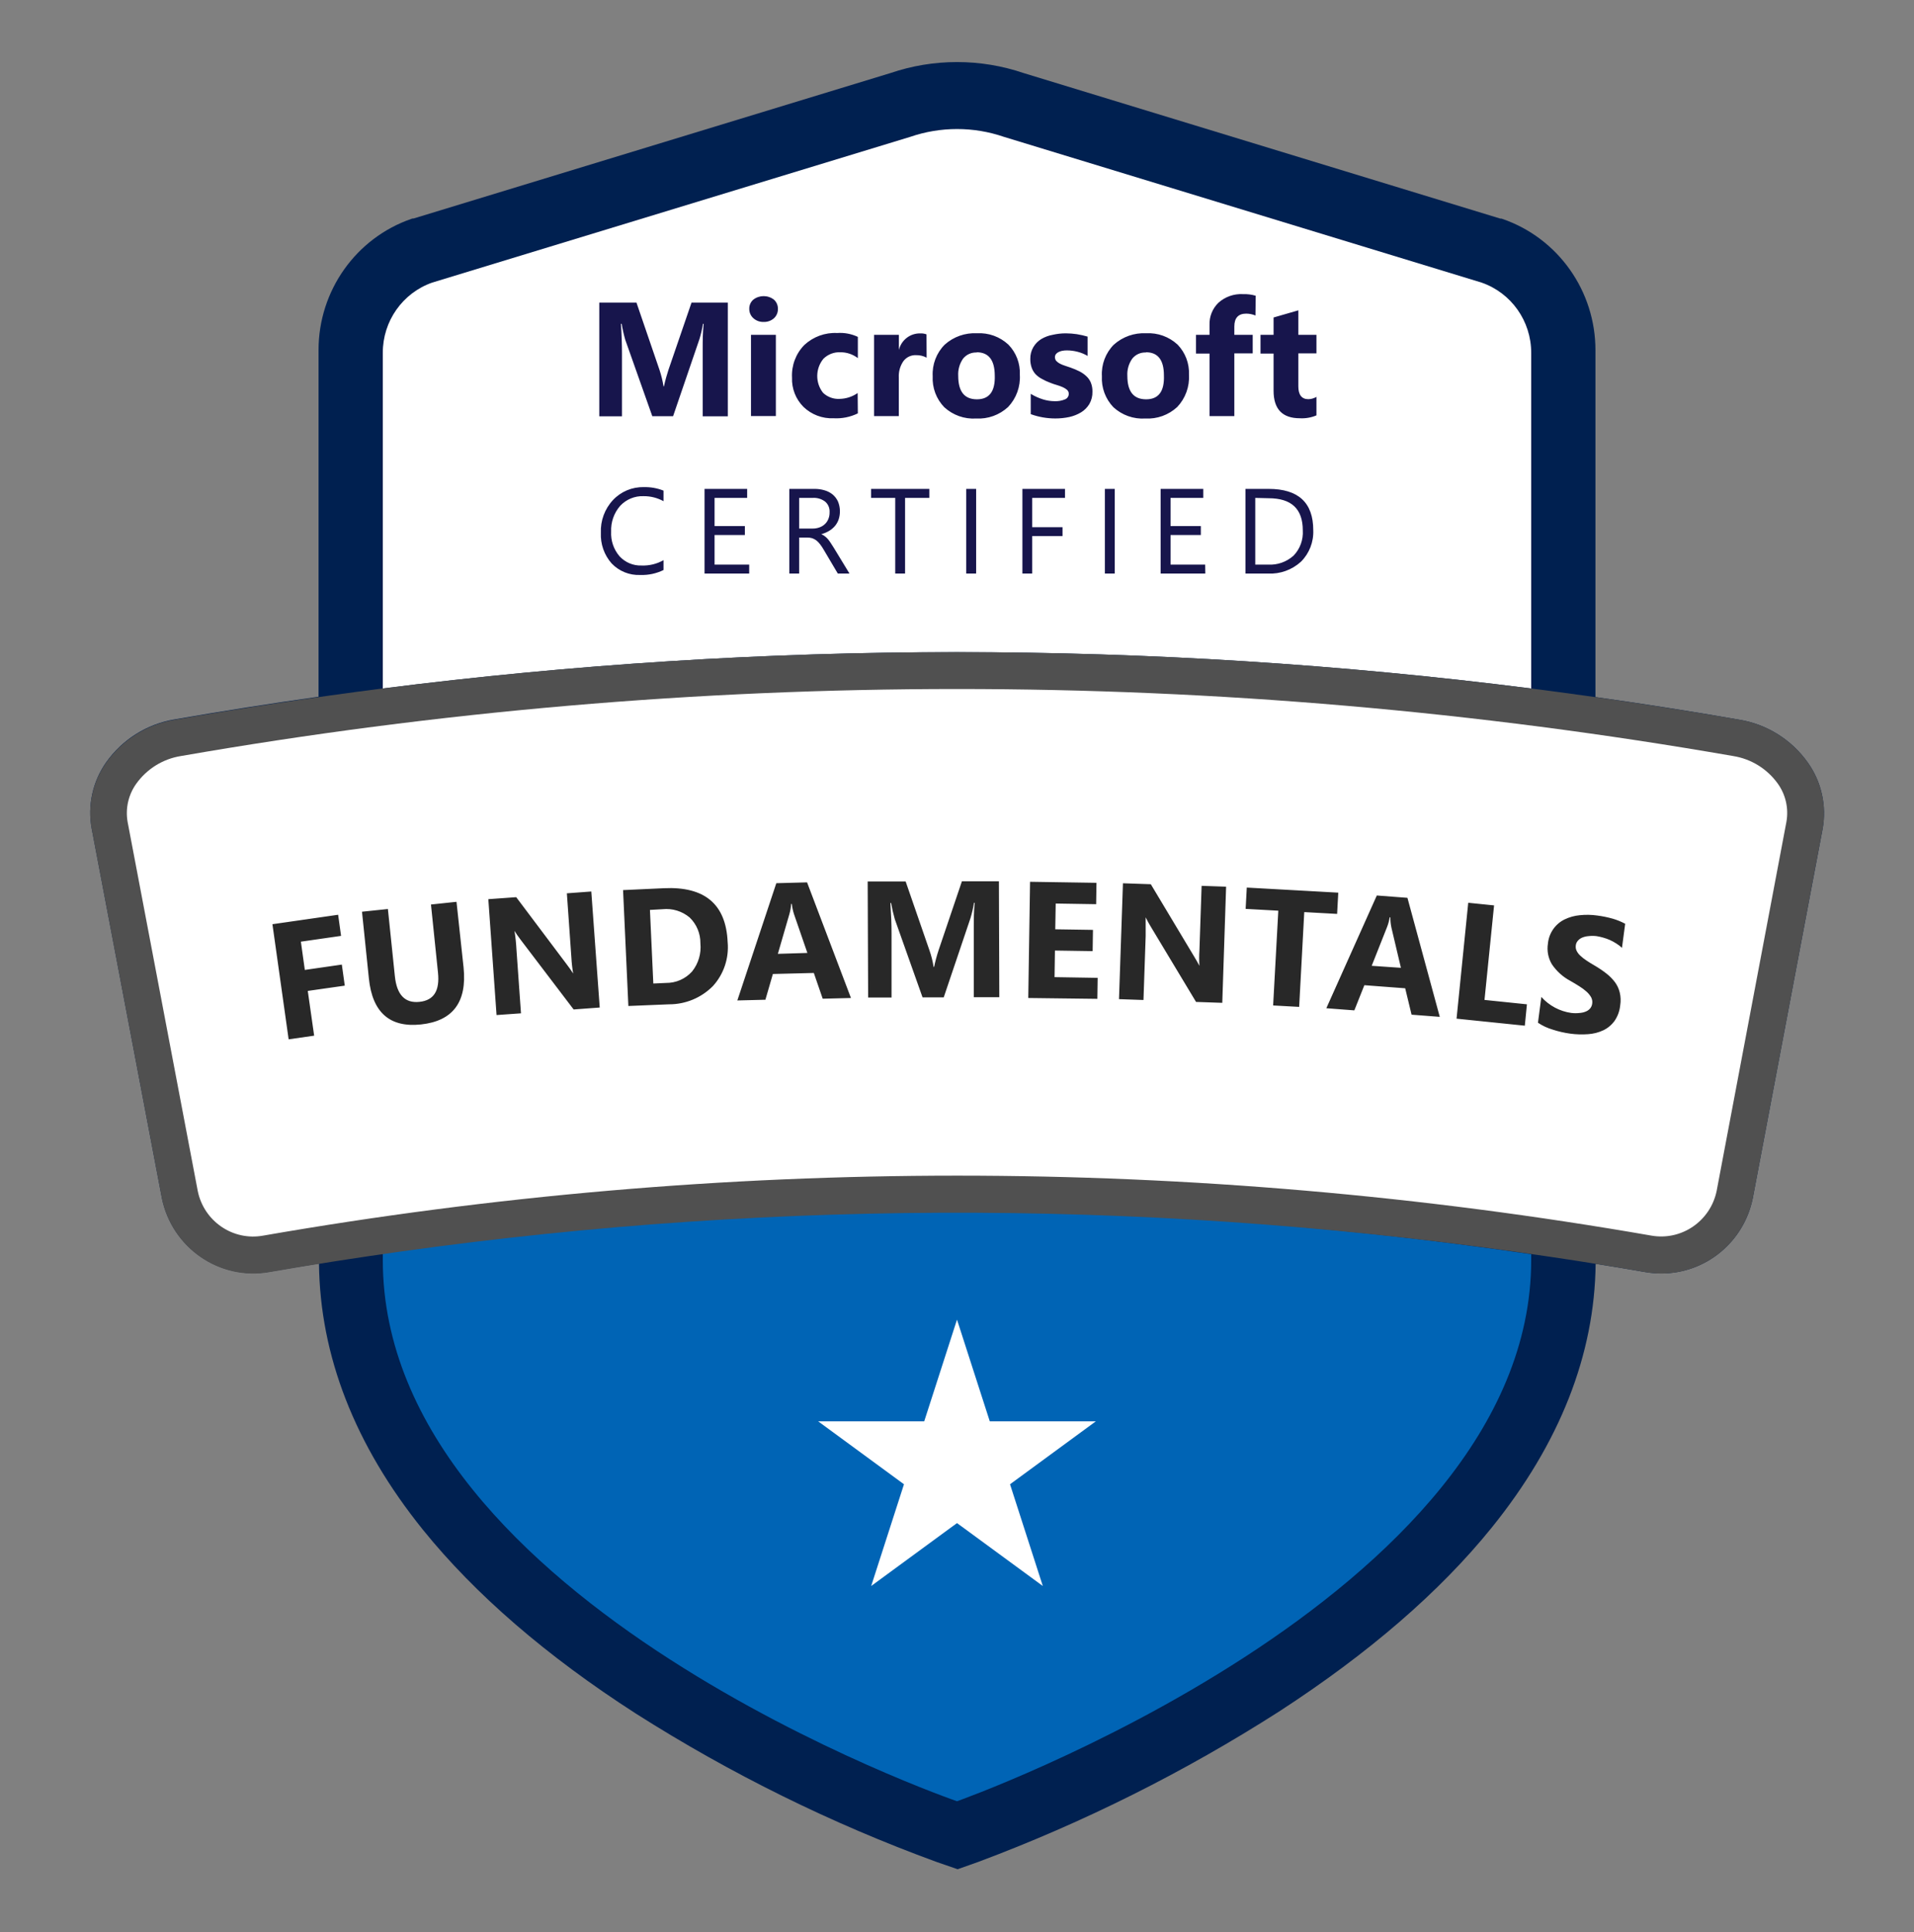 <svg width="107" height="108" xmlns="http://www.w3.org/2000/svg" xmlns:xlink="http://www.w3.org/1999/xlink" xml:space="preserve" overflow="hidden"><rect width="100%" height="100%" fill="#808080" stroke="none"/><g transform="translate(-208 -227)"><path d="M101.072 42.254C100.164 40.979 98.784 40.12 97.238 39.868 94.561 39.404 91.878 38.986 89.192 38.613L89.192 19.413C89.198 16.121 87.107 13.191 83.991 12.127L83.934 12.109 83.874 12.109 57.217 4.045C56.019 3.642 54.764 3.437 53.5 3.438 52.238 3.437 50.984 3.642 49.787 4.045L23.126 12.102 23.066 12.102 23.009 12.12C19.897 13.182 17.806 16.107 17.808 19.395L17.808 38.595C15.121 38.971 12.439 39.389 9.762 39.85 8.217 40.102 6.836 40.961 5.928 42.236 5.177 43.297 4.888 44.615 5.125 45.892L9.049 66.361C9.618 69.12 12.272 70.93 15.048 70.452 15.975 70.292 16.902 70.142 17.833 69.992 17.887 75.1 19.838 80.061 23.647 84.744 26.554 88.311 30.556 91.742 35.538 94.916 40.836 98.255 46.478 101.013 52.366 103.144L53.536 103.544 54.702 103.134C60.581 100.956 66.214 98.164 71.508 94.806 76.501 91.596 80.485 88.186 83.385 84.63 87.194 79.961 89.149 75.035 89.202 70.007 90.133 70.156 91.061 70.306 91.988 70.467 92.28 70.516 92.576 70.541 92.872 70.541 95.352 70.544 97.49 68.801 97.987 66.372L101.893 45.91C102.124 44.631 101.828 43.312 101.072 42.254Z" fill="#002050" transform="matrix(1 0 0 1.009 208 227)"/><path d="M21.4 69.318 21.4 69.796C21.4 88.817 53.5 99.778 53.5 99.778 53.5 99.778 85.6 88.535 85.6 69.796L85.6 69.475C64.316 66.369 42.698 66.317 21.4 69.318Z" fill="#0064B5" transform="matrix(1 0 0 1.009 208 227)"/><path d="M85.6 38.138 85.6 19.545C85.602 17.788 84.487 16.224 82.825 15.654L56.129 7.583C54.427 7.003 52.581 7.003 50.879 7.583L24.161 15.654C22.505 16.229 21.396 17.792 21.4 19.545L21.4 38.138C42.716 35.455 64.284 35.455 85.6 38.138Z" fill="#FFFFFF" transform="matrix(1 0 0 1.009 208 227)"/><path d="M37.093 31.576C36.69 31.772 36.244 31.866 35.795 31.85 35.193 31.877 34.608 31.643 34.19 31.208 33.778 30.744 33.563 30.138 33.591 29.518 33.562 28.845 33.806 28.189 34.269 27.699 34.714 27.229 35.337 26.97 35.984 26.985 36.363 26.973 36.741 27.039 37.093 27.178L37.093 27.763C36.752 27.577 36.369 27.481 35.98 27.485 35.486 27.465 35.007 27.662 34.668 28.023 34.323 28.416 34.143 28.927 34.165 29.45 34.139 29.949 34.308 30.439 34.636 30.816 34.953 31.157 35.402 31.343 35.866 31.326 36.295 31.343 36.719 31.24 37.093 31.03ZM41.883 31.772 39.387 31.772 39.387 27.082 41.769 27.082 41.769 27.581 39.947 27.581 39.947 29.14 41.641 29.14 41.641 29.635 39.947 29.635 39.947 31.276 41.883 31.276ZM47.49 31.772 46.837 31.772 46.053 30.459C45.991 30.35 45.92 30.245 45.842 30.145 45.783 30.067 45.713 29.996 45.636 29.935 45.565 29.883 45.487 29.842 45.404 29.814 45.315 29.788 45.222 29.776 45.129 29.778L44.676 29.778 44.676 31.772 44.127 31.772 44.127 27.082 45.529 27.082C45.72 27.079 45.912 27.106 46.096 27.16 46.261 27.206 46.415 27.285 46.549 27.392 46.676 27.499 46.778 27.633 46.848 27.784 46.979 28.102 46.99 28.457 46.88 28.783 46.834 28.913 46.763 29.034 46.673 29.14 46.58 29.248 46.469 29.339 46.345 29.411 46.211 29.491 46.065 29.551 45.914 29.589 45.986 29.621 46.055 29.661 46.117 29.71 46.179 29.756 46.235 29.809 46.285 29.867 46.34 29.933 46.392 30.002 46.438 30.074 46.492 30.153 46.549 30.242 46.613 30.345ZM44.676 27.581 44.676 29.279 45.422 29.279C45.551 29.282 45.681 29.261 45.803 29.218 45.915 29.18 46.018 29.119 46.106 29.04 46.194 28.961 46.262 28.863 46.306 28.755 46.357 28.635 46.381 28.506 46.377 28.376 46.392 28.154 46.303 27.938 46.135 27.791 45.931 27.636 45.677 27.561 45.422 27.581ZM51.952 27.581 50.597 27.581 50.597 31.772 50.047 31.772 50.047 27.581 48.696 27.581 48.696 27.082 51.952 27.082ZM54.57 31.772 54.017 31.772 54.017 27.082 54.57 27.082ZM59.538 27.581 57.705 27.581 57.705 29.204 59.399 29.204 59.399 29.696 57.705 29.696 57.705 31.772 57.156 31.772 57.156 27.082 59.538 27.082ZM62.317 31.772 61.767 31.772 61.767 27.082 62.317 27.082ZM67.382 31.772 64.885 31.772 64.885 27.082 67.267 27.082 67.267 27.581 65.438 27.581 65.438 29.14 67.132 29.14 67.132 29.635 65.438 29.635 65.438 31.276 67.374 31.276ZM69.625 31.772 69.625 27.082 70.92 27.082C72.584 27.082 73.416 27.844 73.416 29.368 73.444 30.022 73.194 30.657 72.728 31.116 72.225 31.57 71.561 31.806 70.884 31.772ZM70.174 27.581 70.174 31.276 70.888 31.276C71.41 31.307 71.923 31.128 72.314 30.78 72.677 30.408 72.864 29.9 72.831 29.382 72.831 28.18 72.189 27.599 70.912 27.599ZM40.688 23.062 39.283 23.062 39.283 19.288C39.283 18.882 39.283 18.429 39.337 17.937L39.301 17.937C39.254 18.22 39.188 18.5 39.105 18.775L37.628 23.055 36.466 23.055 34.953 18.818C34.87 18.528 34.803 18.234 34.754 17.937L34.714 17.937C34.754 18.561 34.771 19.107 34.771 19.574L34.771 23.062 33.502 23.062 33.502 16.763 35.581 16.763 36.872 20.501C36.97 20.794 37.044 21.095 37.093 21.4L37.118 21.4C37.197 21.043 37.282 20.751 37.368 20.491L38.659 16.763 40.688 16.763ZM42.689 17.833C42.477 17.841 42.27 17.766 42.112 17.623 41.966 17.492 41.884 17.305 41.887 17.109 41.881 16.914 41.964 16.727 42.112 16.599 42.452 16.338 42.927 16.338 43.267 16.599 43.412 16.728 43.493 16.915 43.488 17.109 43.494 17.307 43.413 17.497 43.267 17.63 43.108 17.769 42.901 17.842 42.689 17.833ZM43.374 23.048 41.983 23.048 41.983 18.547 43.374 18.547ZM47.957 22.898C47.535 23.103 47.067 23.196 46.599 23.169 45.977 23.197 45.37 22.97 44.919 22.541 44.487 22.114 44.254 21.526 44.277 20.919 44.241 20.246 44.491 19.589 44.965 19.11 45.464 18.652 46.126 18.413 46.802 18.447 47.199 18.419 47.596 18.493 47.957 18.661L47.957 19.838C47.678 19.625 47.335 19.511 46.984 19.513 46.632 19.496 46.289 19.625 46.035 19.87 45.581 20.413 45.57 21.201 46.01 21.757 46.257 21.991 46.59 22.114 46.93 22.096 47.294 22.091 47.648 21.978 47.947 21.771ZM51.802 19.813C51.623 19.717 51.421 19.669 51.217 19.674 50.939 19.659 50.672 19.783 50.504 20.005 50.32 20.27 50.229 20.589 50.247 20.911L50.247 23.051 48.863 23.051 48.863 18.547 50.251 18.547 50.251 19.385C50.385 18.84 50.877 18.46 51.438 18.468 51.56 18.461 51.681 18.48 51.795 18.522ZM54.57 23.183C53.915 23.225 53.271 22.998 52.787 22.556 52.341 22.099 52.107 21.477 52.141 20.84 52.106 20.189 52.35 19.553 52.812 19.092 53.307 18.653 53.955 18.426 54.616 18.461 55.264 18.424 55.899 18.652 56.375 19.092 56.811 19.536 57.042 20.14 57.013 20.762 57.052 21.421 56.814 22.067 56.357 22.545 55.871 22.99 55.227 23.22 54.57 23.183ZM54.606 19.527C54.311 19.511 54.025 19.637 53.839 19.866 53.643 20.145 53.547 20.482 53.568 20.822 53.568 21.688 53.916 22.12 54.613 22.12 55.309 22.12 55.642 21.677 55.611 20.79 55.604 19.939 55.266 19.513 54.595 19.513ZM57.623 22.941 57.623 21.817C57.838 21.947 58.068 22.05 58.308 22.124 58.517 22.188 58.734 22.222 58.953 22.224 59.152 22.233 59.35 22.199 59.535 22.124 59.663 22.076 59.748 21.954 59.749 21.817 59.751 21.733 59.715 21.652 59.653 21.596 59.578 21.532 59.494 21.48 59.403 21.443 59.295 21.397 59.184 21.358 59.071 21.325 58.95 21.291 58.831 21.251 58.715 21.204 58.55 21.145 58.392 21.072 58.24 20.986 58.107 20.917 57.987 20.827 57.883 20.719 57.791 20.615 57.719 20.494 57.673 20.362 57.62 20.207 57.594 20.044 57.598 19.881 57.593 19.653 57.651 19.428 57.766 19.232 57.874 19.05 58.024 18.897 58.204 18.786 58.404 18.668 58.622 18.587 58.85 18.547 59.092 18.492 59.34 18.464 59.588 18.465 59.791 18.466 59.994 18.482 60.195 18.511 60.399 18.544 60.602 18.589 60.801 18.646L60.801 19.716C60.624 19.612 60.433 19.534 60.234 19.485 60.042 19.436 59.844 19.41 59.645 19.41 59.559 19.409 59.474 19.416 59.389 19.431 59.314 19.445 59.242 19.469 59.175 19.503 59.117 19.53 59.067 19.57 59.028 19.62 58.993 19.669 58.974 19.728 58.975 19.788 58.975 19.865 59.003 19.94 59.053 19.998 59.114 20.059 59.184 20.11 59.26 20.148 59.352 20.194 59.447 20.232 59.545 20.262L59.856 20.366C60.027 20.425 60.194 20.495 60.355 20.576 60.496 20.648 60.626 20.739 60.74 20.847 60.847 20.947 60.931 21.069 60.986 21.204 61.047 21.361 61.076 21.528 61.072 21.696 61.079 21.935 61.02 22.17 60.901 22.377 60.786 22.567 60.627 22.726 60.437 22.841 60.232 22.963 60.007 23.051 59.774 23.101 59.517 23.155 59.255 23.181 58.993 23.18 58.526 23.18 58.062 23.1 57.623 22.941ZM64.025 23.183C63.37 23.225 62.726 22.998 62.242 22.556 61.799 22.098 61.566 21.476 61.6 20.84 61.563 20.189 61.806 19.553 62.267 19.092 62.764 18.653 63.413 18.426 64.075 18.461 64.722 18.425 65.357 18.653 65.834 19.092 66.267 19.537 66.497 20.141 66.468 20.762 66.507 21.421 66.269 22.067 65.812 22.545 65.327 22.99 64.683 23.22 64.025 23.183ZM64.061 19.527C63.767 19.511 63.483 19.637 63.298 19.866 63.099 20.144 63.002 20.482 63.023 20.822 63.023 21.688 63.373 22.12 64.072 22.12 64.771 22.12 65.102 21.677 65.067 20.79 65.067 19.939 64.731 19.513 64.061 19.513ZM70.185 17.477C70.022 17.41 69.847 17.374 69.671 17.373 69.225 17.373 69.004 17.612 69.004 18.087L69.004 18.547 70.031 18.547 70.031 19.574 69.004 19.574 69.004 23.051 67.617 23.051 67.617 19.585 66.861 19.585 66.861 18.547 67.617 18.547 67.617 18.001C67.599 17.535 67.784 17.084 68.123 16.763 68.499 16.435 68.987 16.266 69.486 16.293 69.727 16.285 69.967 16.315 70.199 16.382ZM73.595 23.009C73.302 23.132 72.985 23.187 72.667 23.169 71.688 23.169 71.198 22.661 71.198 21.646L71.198 19.585 70.467 19.585 70.467 18.547 71.198 18.547 71.198 17.587 72.582 17.191 72.582 18.547 73.595 18.547 73.595 19.574 72.582 19.574 72.582 21.4C72.582 21.867 72.767 22.113 73.142 22.113 73.301 22.11 73.457 22.065 73.595 21.985Z" fill="#17154C" transform="matrix(1 0 0 1.009 208 227)"/><path d="M53.5 73.099 55.333 78.734 61.261 78.734 56.464 82.219 58.297 87.854 53.5 84.37 48.703 87.854 50.536 82.219 45.739 78.734 51.667 78.734Z" fill="#FFFFFF" transform="matrix(1 0 0 1.009 208 227)"/><path d="M101.072 42.254C100.164 40.979 98.784 40.12 97.238 39.868 93.367 39.207 89.488 38.631 85.6 38.138 64.275 35.453 42.697 35.453 21.372 38.138 17.5 38.631 13.631 39.207 9.762 39.868 8.217 40.12 6.836 40.979 5.928 42.254 5.177 43.314 4.888 44.633 5.125 45.91L9.049 66.379C9.618 69.138 12.272 70.948 15.048 70.47 17.518 70.045 19.994 69.661 22.474 69.318 43.789 66.365 65.416 66.468 86.702 69.625 88.469 69.884 90.231 70.166 91.988 70.47 92.28 70.52 92.576 70.545 92.872 70.545 95.352 70.548 97.49 68.805 97.987 66.376L101.893 45.914C102.125 44.633 101.829 43.313 101.072 42.254Z" fill="#505050" transform="matrix(1 0 0 1.009 208 227)"/><path d="M96.892 41.88C68.177 36.929 38.826 36.929 10.111 41.88 9.108 42.039 8.209 42.592 7.615 43.417 7.177 44.026 7.003 44.786 7.133 45.525L11.057 65.983C11.406 67.655 13.02 68.746 14.702 68.448 40.389 64.016 66.646 64.016 92.334 68.448 94.009 68.732 95.61 67.645 95.965 65.983L99.867 45.529C100.001 44.789 99.83 44.028 99.392 43.417 98.797 42.591 97.897 42.038 96.892 41.88Z" fill="#FFFFFF" transform="matrix(1 0 0 1.009 208 227)"/><path d="M19.067 51.842 16.82 52.163 17.041 53.728 19.11 53.432 19.274 54.599 17.206 54.891 17.562 57.37 16.136 57.573 15.23 51.196 18.903 50.672ZM25.915 53.586C26.115 55.507 25.319 56.561 23.526 56.749 21.785 56.93 20.817 56.081 20.622 54.203L20.237 50.504 21.685 50.354 22.074 54.071C22.181 55.105 22.638 55.583 23.451 55.497 24.264 55.412 24.589 54.873 24.485 53.874L24.093 50.105 25.52 49.955ZM33.527 55.811 32.068 55.918 29.118 52.073C28.947 51.849 28.829 51.677 28.762 51.563 28.817 51.907 28.854 52.253 28.872 52.601L29.125 56.132 27.759 56.228 27.299 49.809 28.858 49.698 31.686 53.425C31.815 53.593 31.936 53.76 32.043 53.928 31.992 53.638 31.959 53.345 31.943 53.051L31.69 49.484 33.056 49.384ZM35.128 55.726 34.832 49.306 37.111 49.202C39.396 49.095 40.585 50.088 40.678 52.18 40.761 53.075 40.462 53.962 39.854 54.623 39.204 55.273 38.322 55.636 37.404 55.633ZM36.334 50.404 36.523 54.481 37.236 54.449C37.788 54.454 38.316 54.225 38.688 53.817 39.044 53.378 39.212 52.815 39.155 52.252 39.161 51.714 38.944 51.197 38.556 50.825 38.134 50.473 37.587 50.307 37.04 50.365ZM47.572 55.283 45.992 55.323 45.496 53.896 43.207 53.953 42.789 55.38 41.22 55.419 43.399 48.924 45.118 48.878ZM45.136 52.787 44.391 50.647C44.329 50.46 44.287 50.268 44.266 50.072L44.227 50.072C44.216 50.263 44.184 50.452 44.13 50.636L43.485 52.837ZM55.865 55.24 54.438 55.24 54.438 51.385C54.438 50.971 54.438 50.511 54.488 50.008L54.452 50.008C54.404 50.296 54.338 50.581 54.253 50.861L52.758 55.248 51.574 55.248 50.023 50.918C49.938 50.623 49.869 50.324 49.816 50.023L49.776 50.023C49.819 50.657 49.841 51.214 49.841 51.692L49.841 55.258 48.532 55.258 48.507 48.828 50.629 48.828 51.959 52.64C52.066 52.939 52.143 53.247 52.191 53.561L52.22 53.561C52.287 53.246 52.371 52.935 52.473 52.63L53.775 48.817 55.843 48.817ZM61.347 55.33 57.484 55.283 57.584 48.846 61.297 48.903 61.279 50.087 59.018 50.051 58.993 51.478 61.101 51.51 61.083 52.687 58.975 52.655 58.953 54.128 61.364 54.167ZM68.33 55.551 66.864 55.501 64.35 51.36C64.239 51.184 64.138 51.002 64.047 50.814L64.047 51.856 63.925 55.394 62.556 55.347 62.777 48.928 64.335 48.981 66.757 52.986C66.868 53.168 66.971 53.343 67.064 53.521L67.053 53.521C67.033 53.227 67.033 52.931 67.053 52.637L67.175 49.07 68.544 49.117ZM74.75 50.625 72.913 50.525 72.628 55.776 71.173 55.697 71.462 50.447 69.636 50.347 69.7 49.166 74.814 49.448ZM80.489 56.328 78.912 56.207 78.556 54.745 76.273 54.574 75.713 55.968 74.147 55.85 76.969 49.605 78.681 49.734ZM78.317 53.611 77.789 51.399C77.747 51.207 77.725 51.011 77.725 50.814L77.689 50.814C77.659 51.004 77.608 51.189 77.536 51.367L76.683 53.5ZM85.243 56.817 81.427 56.428 82.08 50.008 83.524 50.154 82.989 55.39 85.361 55.633ZM85.978 56.653 86.167 55.226C86.604 55.708 87.196 56.021 87.84 56.111 88 56.13 88.162 56.13 88.321 56.111 88.444 56.102 88.565 56.072 88.678 56.022 88.769 55.982 88.849 55.921 88.91 55.843 88.964 55.771 88.998 55.686 89.01 55.597 89.03 55.475 89.008 55.349 88.949 55.24 88.881 55.124 88.794 55.019 88.692 54.93 88.566 54.819 88.43 54.718 88.286 54.631 88.129 54.531 87.954 54.427 87.769 54.324 87.362 54.107 87.015 53.795 86.756 53.414 86.55 53.073 86.472 52.67 86.534 52.277 86.587 51.693 86.944 51.181 87.472 50.928 87.738 50.802 88.025 50.723 88.318 50.697 88.642 50.663 88.969 50.669 89.291 50.714 89.588 50.752 89.881 50.812 90.169 50.893 90.406 50.962 90.635 51.056 90.854 51.171L90.675 52.505C90.577 52.414 90.469 52.332 90.354 52.262 90.241 52.189 90.121 52.125 89.998 52.07 89.871 52.015 89.742 51.97 89.609 51.934 89.492 51.901 89.373 51.875 89.252 51.856 89.102 51.838 88.95 51.838 88.799 51.856 88.677 51.864 88.556 51.893 88.443 51.941 88.351 51.98 88.269 52.04 88.204 52.116 88.142 52.188 88.103 52.276 88.093 52.369 88.078 52.472 88.094 52.576 88.139 52.669 88.191 52.771 88.261 52.863 88.346 52.94 88.457 53.042 88.576 53.134 88.703 53.215 88.842 53.307 88.999 53.404 89.177 53.504 89.401 53.635 89.615 53.78 89.819 53.939 89.995 54.076 90.152 54.235 90.287 54.413 90.411 54.582 90.5 54.773 90.55 54.977 90.607 55.21 90.615 55.453 90.576 55.69 90.545 56.003 90.435 56.303 90.254 56.56 90.091 56.781 89.875 56.958 89.627 57.074 89.359 57.198 89.069 57.27 88.774 57.288 88.446 57.312 88.116 57.302 87.79 57.259 87.455 57.214 87.124 57.139 86.802 57.035 86.51 56.95 86.232 56.822 85.978 56.653Z" fill="#282828" transform="matrix(1 0 0 1.009 208 227)"/></g></svg>